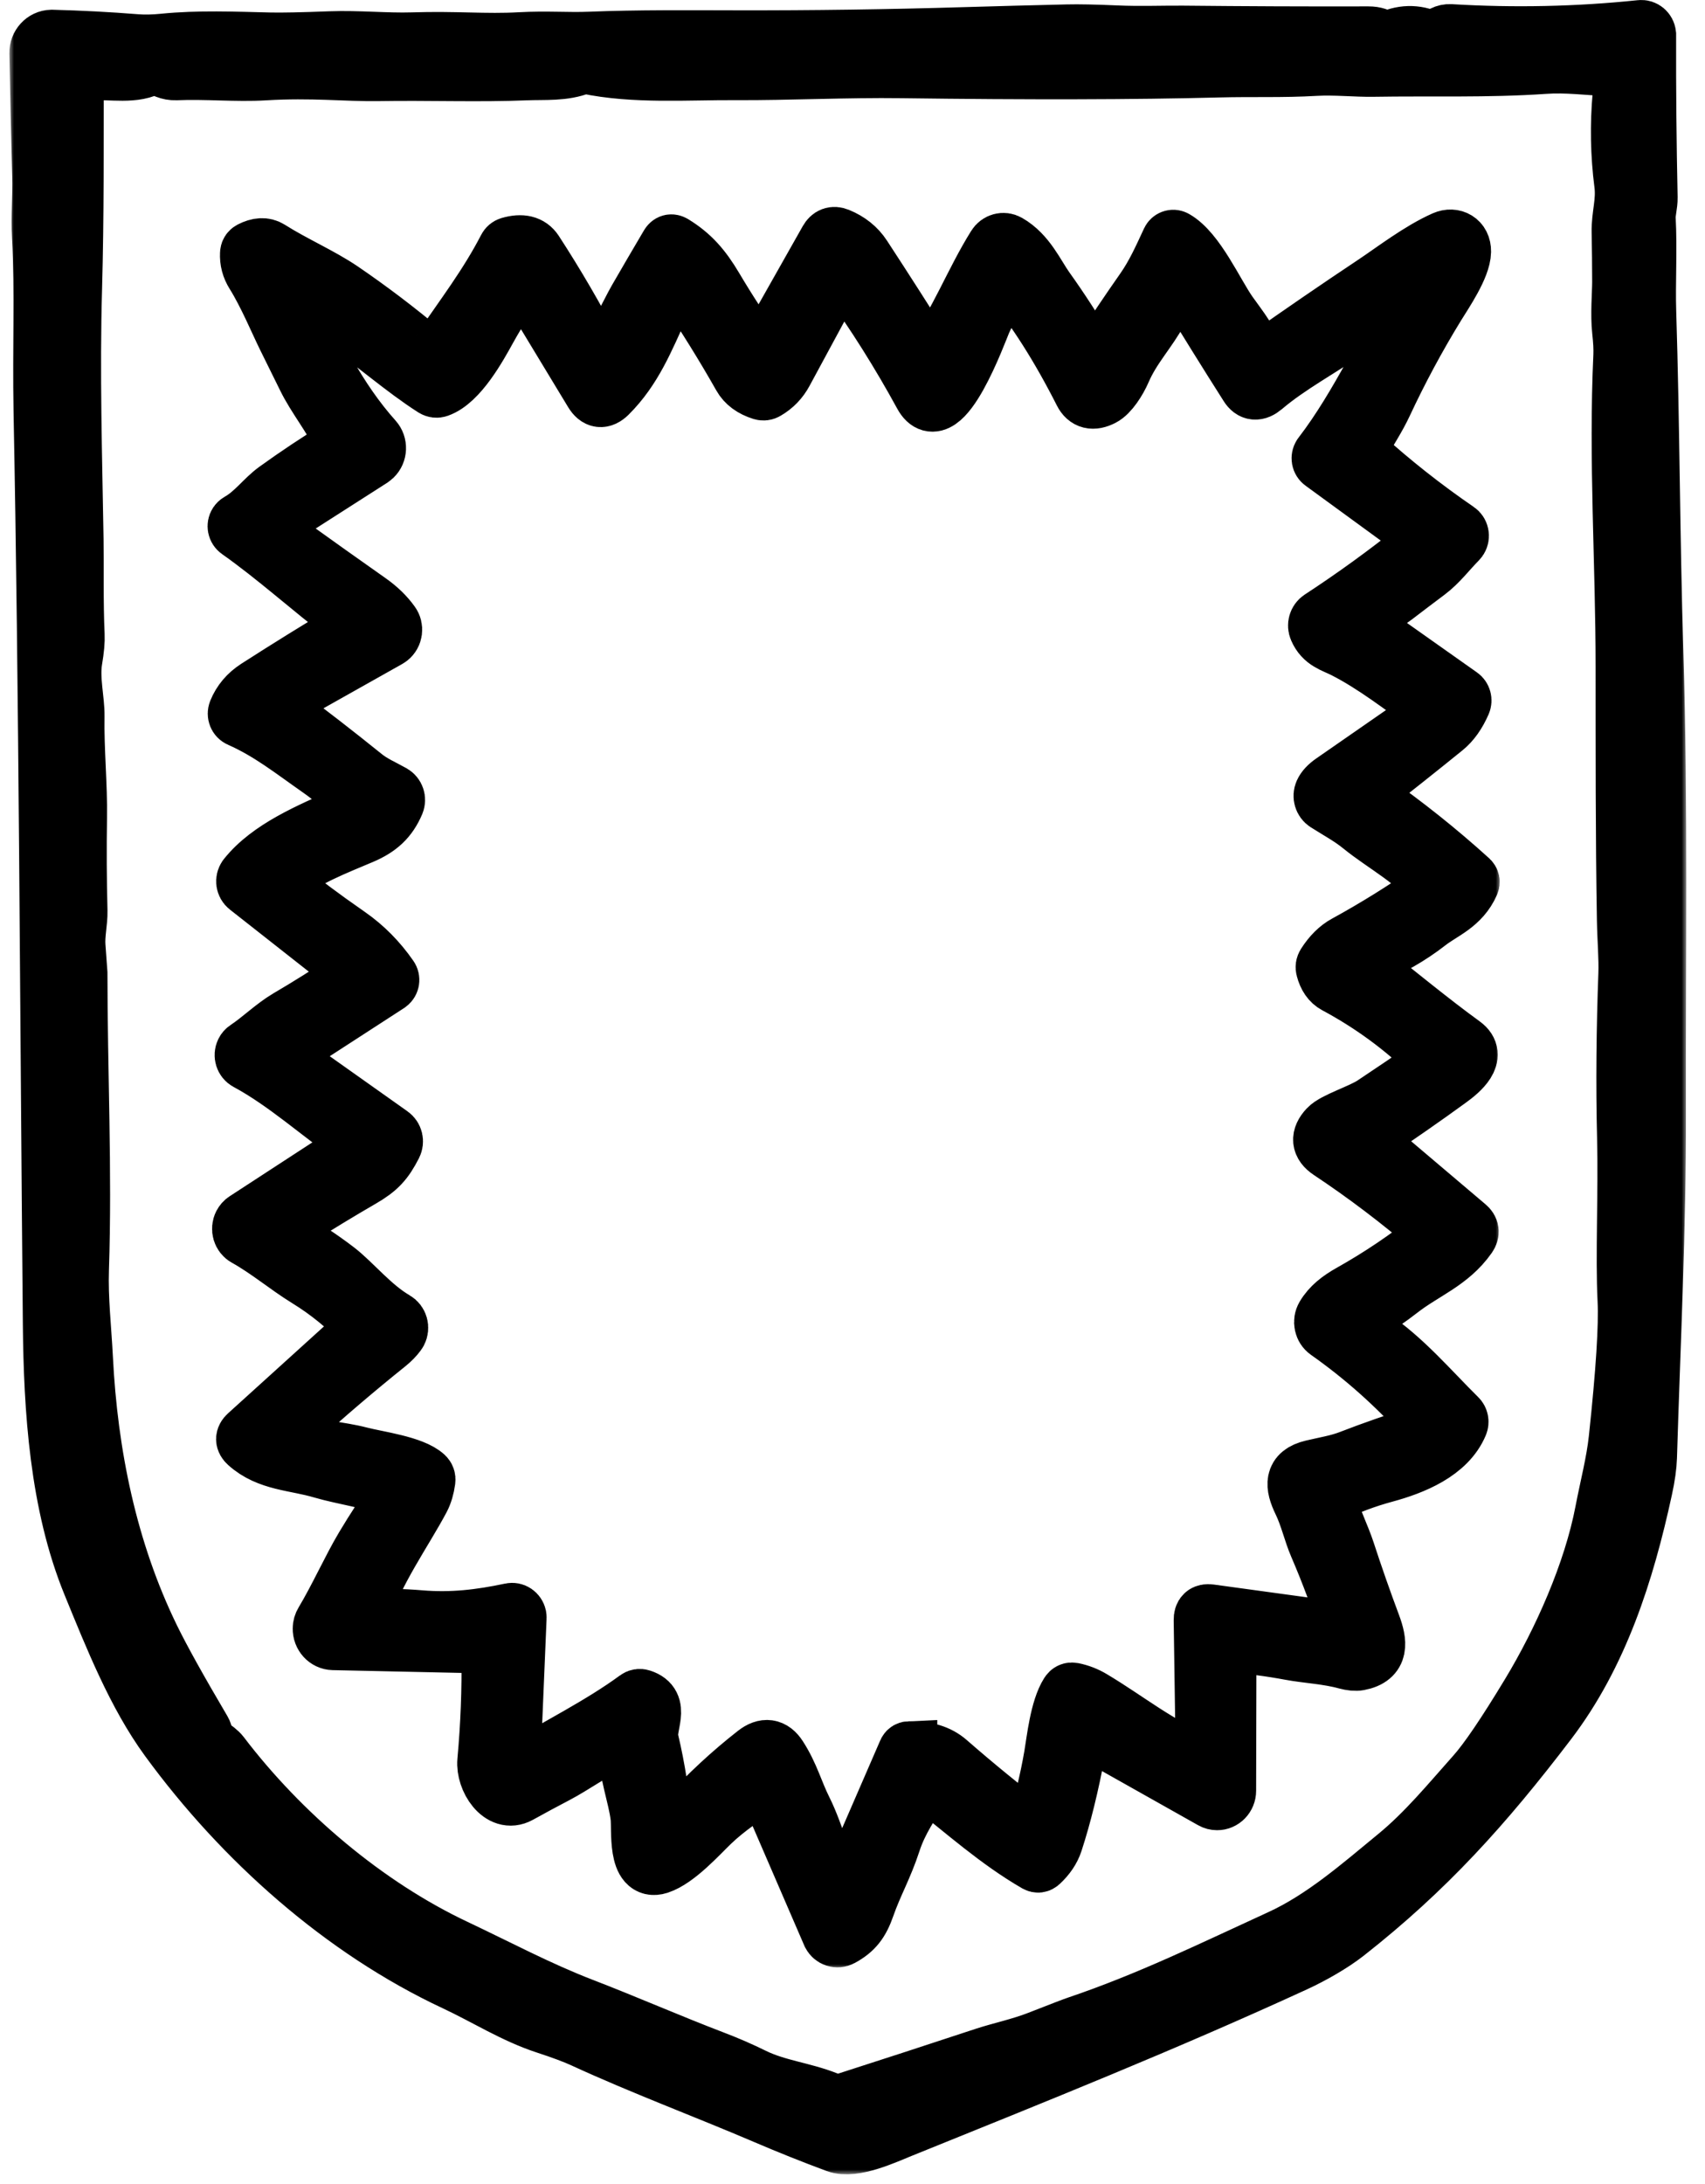 <svg width="182" height="233" viewBox="0 0 182 233" fill="none" xmlns="http://www.w3.org/2000/svg">
<mask id="path-1-outside-1_181_414" maskUnits="userSpaceOnUse" x="1" y="-1" width="179" height="233" fill="black">
<rect fill="white" x="1" y="-1" width="179" height="233"/>
<path d="M148.371 4.118C149.906 3.441 151.407 3.489 152.874 4.261C153.064 4.363 153.294 4.303 153.42 4.124C153.719 3.693 154.265 3.405 154.818 3.441C161.632 3.848 168.401 3.705 175.135 3.004C175.526 2.962 175.876 3.261 175.917 3.669C175.917 3.699 175.917 3.723 175.917 3.752C175.899 9.567 175.957 15.346 176.078 21.089C176.095 21.796 175.836 22.694 175.871 23.293C176.049 26.628 175.83 30.239 175.928 33.27C176.308 45.343 176.314 57.403 176.687 69.476C177.193 85.884 176.923 102.389 176.963 118.809C176.998 131.032 176.377 143.278 176.009 155.489C175.98 156.411 175.825 157.543 175.531 158.884C173.593 167.825 170.793 176.574 165.312 183.766C158.492 192.713 152.327 199.558 143.696 206.331C142.264 207.451 140.148 208.672 138.244 209.547C124.46 215.882 110.371 221.523 96.333 227.195C94.533 227.919 91.14 229.524 89.271 228.829C86.718 227.883 84.188 226.871 81.686 225.799C75.13 222.997 68.644 220.595 62.237 217.649C61.283 217.212 59.954 216.715 58.246 216.158C54.836 215.044 51.8 213.092 48.556 211.577C36.52 205.953 25.795 196.39 17.917 185.611C14.421 180.832 12.005 174.742 9.676 169.058C6.163 160.483 5.524 150.44 5.438 141.236C5.133 108.772 5.018 72.548 4.443 43.803C4.311 37.007 4.604 31.18 4.282 25.251C4.167 23.101 4.363 20.754 4.305 18.843C4.19 14.526 4.087 10.136 4 5.669C3.983 4.788 4.65 4.058 5.495 4.04C5.524 4.04 5.547 4.04 5.576 4.04C8.543 4.118 11.54 4.273 14.559 4.513C15.427 4.579 16.399 4.561 17.463 4.453C21.16 4.082 25.071 4.244 28.78 4.333C30.045 4.363 32.213 4.321 35.29 4.202C38.211 4.094 41.288 4.405 43.996 4.321C48.718 4.166 51.806 4.513 55.538 4.303C58.361 4.148 60.621 4.345 62.956 4.25C68.166 4.04 73.411 4.094 78.627 4.1C86.775 4.118 94.924 4.004 103.073 3.758C106.696 3.651 110.319 3.555 113.942 3.471C115.126 3.441 116.886 3.477 119.215 3.579C121.584 3.687 124.333 3.585 126.248 3.603C132.856 3.669 139.469 3.699 146.076 3.681C146.813 3.681 147.123 3.866 147.796 4.13C147.986 4.202 148.175 4.196 148.365 4.118H148.371ZM7.905 7.124L7.612 6.825C7.209 6.411 7.163 6.447 7.479 6.944C7.796 7.447 8.083 7.777 8.078 8.435C8.06 15.232 8.112 23.047 7.894 30.832C7.641 39.725 7.905 48.678 8.055 57.577C8.101 60.272 8.009 64.344 8.17 67.739C8.204 68.392 8.124 69.29 7.928 70.44C7.595 72.452 8.187 74.722 8.158 76.411C8.095 80.046 8.48 83.806 8.423 87.232C8.371 90.555 8.388 93.879 8.474 97.203C8.503 98.376 8.164 99.682 8.262 100.981C8.4 102.778 8.469 103.688 8.469 103.712C8.469 114.294 8.98 124.887 8.63 135.457C8.526 138.595 8.894 141.733 9.055 144.907C9.567 155.165 11.655 165.435 16.18 174.712C17.261 176.933 19.096 180.239 21.689 184.634C21.873 184.946 21.839 185.221 21.919 185.569C21.965 185.754 22.08 185.916 22.236 186.024C22.96 186.515 23.426 186.892 23.633 187.162C30.057 195.605 39.091 203.283 48.637 207.78C53.123 209.9 57.551 212.259 62.174 214.038C66.826 215.828 71.513 217.888 76.223 219.685C77.661 220.23 79.075 220.847 80.461 221.529C82.969 222.757 85.683 222.997 88.288 224.027C89.001 224.308 89.473 224.41 89.708 224.332C94.855 222.679 99.991 221.008 105.12 219.314C106.725 218.787 108.927 218.314 110.802 217.583C113.188 216.649 114.574 216.116 114.954 215.99C122.602 213.409 129.446 210.044 136.628 206.756C141.2 204.666 145.197 201.151 149.073 197.965C152.143 195.438 154.691 192.33 157.382 189.311C158.705 187.832 160.654 184.958 163.231 180.694C166.612 175.101 169.884 167.783 171.126 161.273C171.621 158.674 172.311 156.093 172.587 153.524C173.352 146.386 173.668 141.452 173.53 138.721C173.294 134.08 173.622 127.199 173.478 121.354C173.335 115.623 173.404 109.671 173.616 103.94C173.68 102.227 173.496 100.227 173.461 98.149C173.306 89.16 173.329 80.135 173.323 71.147C173.323 60.044 172.564 49.043 173.082 37.923C173.11 37.24 173.07 36.372 172.949 35.312C172.754 33.545 172.955 31.299 172.955 30.078C172.955 28.311 172.932 26.551 172.898 24.784C172.857 22.988 173.421 21.526 173.179 19.646C172.771 16.478 172.714 13.304 173.001 10.124C173.064 9.364 172.834 8.495 172.305 7.531C172.213 7.364 172.075 7.28 171.885 7.274C169.493 7.172 167.25 6.854 164.852 7.022C158.757 7.441 152.684 7.226 146.583 7.328C144.748 7.358 142.505 7.118 140.441 7.232C136.801 7.441 133.839 7.304 130.101 7.399C121.078 7.633 109.801 7.657 96.264 7.477C90.364 7.399 84.038 7.717 78.627 7.687C73.382 7.651 67.746 8.106 62.594 7.022C62.41 6.98 62.232 6.998 62.053 7.07C60.184 7.819 58.149 7.627 56.176 7.705C51.11 7.914 45.739 7.699 40.391 7.789C36.94 7.843 33.306 7.405 28.228 7.711C25.209 7.891 21.965 7.561 18.785 7.699C17.974 7.729 17.451 7.417 16.767 7.034C16.606 6.944 16.41 6.944 16.249 7.046C14.449 8.19 11.77 7.555 9.67 7.717C9.159 7.759 8.768 7.573 8.29 7.381C8.147 7.328 8.014 7.238 7.905 7.124Z"/>
</mask>
<path d="M148.371 4.118C149.906 3.441 151.407 3.489 152.874 4.261C153.064 4.363 153.294 4.303 153.42 4.124C153.719 3.693 154.265 3.405 154.818 3.441C161.632 3.848 168.401 3.705 175.135 3.004C175.526 2.962 175.876 3.261 175.917 3.669C175.917 3.699 175.917 3.723 175.917 3.752C175.899 9.567 175.957 15.346 176.078 21.089C176.095 21.796 175.836 22.694 175.871 23.293C176.049 26.628 175.83 30.239 175.928 33.27C176.308 45.343 176.314 57.403 176.687 69.476C177.193 85.884 176.923 102.389 176.963 118.809C176.998 131.032 176.377 143.278 176.009 155.489C175.98 156.411 175.825 157.543 175.531 158.884C173.593 167.825 170.793 176.574 165.312 183.766C158.492 192.713 152.327 199.558 143.696 206.331C142.264 207.451 140.148 208.672 138.244 209.547C124.46 215.882 110.371 221.523 96.333 227.195C94.533 227.919 91.14 229.524 89.271 228.829C86.718 227.883 84.188 226.871 81.686 225.799C75.13 222.997 68.644 220.595 62.237 217.649C61.283 217.212 59.954 216.715 58.246 216.158C54.836 215.044 51.8 213.092 48.556 211.577C36.52 205.953 25.795 196.39 17.917 185.611C14.421 180.832 12.005 174.742 9.676 169.058C6.163 160.483 5.524 150.44 5.438 141.236C5.133 108.772 5.018 72.548 4.443 43.803C4.311 37.007 4.604 31.18 4.282 25.251C4.167 23.101 4.363 20.754 4.305 18.843C4.19 14.526 4.087 10.136 4 5.669C3.983 4.788 4.65 4.058 5.495 4.04C5.524 4.04 5.547 4.04 5.576 4.04C8.543 4.118 11.54 4.273 14.559 4.513C15.427 4.579 16.399 4.561 17.463 4.453C21.16 4.082 25.071 4.244 28.78 4.333C30.045 4.363 32.213 4.321 35.29 4.202C38.211 4.094 41.288 4.405 43.996 4.321C48.718 4.166 51.806 4.513 55.538 4.303C58.361 4.148 60.621 4.345 62.956 4.25C68.166 4.04 73.411 4.094 78.627 4.1C86.775 4.118 94.924 4.004 103.073 3.758C106.696 3.651 110.319 3.555 113.942 3.471C115.126 3.441 116.886 3.477 119.215 3.579C121.584 3.687 124.333 3.585 126.248 3.603C132.856 3.669 139.469 3.699 146.076 3.681C146.813 3.681 147.123 3.866 147.796 4.13C147.986 4.202 148.175 4.196 148.365 4.118H148.371ZM7.905 7.124L7.612 6.825C7.209 6.411 7.163 6.447 7.479 6.944C7.796 7.447 8.083 7.777 8.078 8.435C8.06 15.232 8.112 23.047 7.894 30.832C7.641 39.725 7.905 48.678 8.055 57.577C8.101 60.272 8.009 64.344 8.17 67.739C8.204 68.392 8.124 69.29 7.928 70.44C7.595 72.452 8.187 74.722 8.158 76.411C8.095 80.046 8.48 83.806 8.423 87.232C8.371 90.555 8.388 93.879 8.474 97.203C8.503 98.376 8.164 99.682 8.262 100.981C8.4 102.778 8.469 103.688 8.469 103.712C8.469 114.294 8.98 124.887 8.63 135.457C8.526 138.595 8.894 141.733 9.055 144.907C9.567 155.165 11.655 165.435 16.18 174.712C17.261 176.933 19.096 180.239 21.689 184.634C21.873 184.946 21.839 185.221 21.919 185.569C21.965 185.754 22.08 185.916 22.236 186.024C22.96 186.515 23.426 186.892 23.633 187.162C30.057 195.605 39.091 203.283 48.637 207.78C53.123 209.9 57.551 212.259 62.174 214.038C66.826 215.828 71.513 217.888 76.223 219.685C77.661 220.23 79.075 220.847 80.461 221.529C82.969 222.757 85.683 222.997 88.288 224.027C89.001 224.308 89.473 224.41 89.708 224.332C94.855 222.679 99.991 221.008 105.12 219.314C106.725 218.787 108.927 218.314 110.802 217.583C113.188 216.649 114.574 216.116 114.954 215.99C122.602 213.409 129.446 210.044 136.628 206.756C141.2 204.666 145.197 201.151 149.073 197.965C152.143 195.438 154.691 192.33 157.382 189.311C158.705 187.832 160.654 184.958 163.231 180.694C166.612 175.101 169.884 167.783 171.126 161.273C171.621 158.674 172.311 156.093 172.587 153.524C173.352 146.386 173.668 141.452 173.53 138.721C173.294 134.08 173.622 127.199 173.478 121.354C173.335 115.623 173.404 109.671 173.616 103.94C173.68 102.227 173.496 100.227 173.461 98.149C173.306 89.16 173.329 80.135 173.323 71.147C173.323 60.044 172.564 49.043 173.082 37.923C173.11 37.24 173.07 36.372 172.949 35.312C172.754 33.545 172.955 31.299 172.955 30.078C172.955 28.311 172.932 26.551 172.898 24.784C172.857 22.988 173.421 21.526 173.179 19.646C172.771 16.478 172.714 13.304 173.001 10.124C173.064 9.364 172.834 8.495 172.305 7.531C172.213 7.364 172.075 7.28 171.885 7.274C169.493 7.172 167.25 6.854 164.852 7.022C158.757 7.441 152.684 7.226 146.583 7.328C144.748 7.358 142.505 7.118 140.441 7.232C136.801 7.441 133.839 7.304 130.101 7.399C121.078 7.633 109.801 7.657 96.264 7.477C90.364 7.399 84.038 7.717 78.627 7.687C73.382 7.651 67.746 8.106 62.594 7.022C62.41 6.98 62.232 6.998 62.053 7.07C60.184 7.819 58.149 7.627 56.176 7.705C51.11 7.914 45.739 7.699 40.391 7.789C36.94 7.843 33.306 7.405 28.228 7.711C25.209 7.891 21.965 7.561 18.785 7.699C17.974 7.729 17.451 7.417 16.767 7.034C16.606 6.944 16.41 6.944 16.249 7.046C14.449 8.19 11.77 7.555 9.67 7.717C9.159 7.759 8.768 7.573 8.29 7.381C8.147 7.328 8.014 7.238 7.905 7.124Z" fill="black"/>
<path d="M148.371 4.118C149.906 3.441 151.407 3.489 152.874 4.261C153.064 4.363 153.294 4.303 153.42 4.124C153.719 3.693 154.265 3.405 154.818 3.441C161.632 3.848 168.401 3.705 175.135 3.004C175.526 2.962 175.876 3.261 175.917 3.669C175.917 3.699 175.917 3.723 175.917 3.752C175.899 9.567 175.957 15.346 176.078 21.089C176.095 21.796 175.836 22.694 175.871 23.293C176.049 26.628 175.83 30.239 175.928 33.27C176.308 45.343 176.314 57.403 176.687 69.476C177.193 85.884 176.923 102.389 176.963 118.809C176.998 131.032 176.377 143.278 176.009 155.489C175.98 156.411 175.825 157.543 175.531 158.884C173.593 167.825 170.793 176.574 165.312 183.766C158.492 192.713 152.327 199.558 143.696 206.331C142.264 207.451 140.148 208.672 138.244 209.547C124.46 215.882 110.371 221.523 96.333 227.195C94.533 227.919 91.14 229.524 89.271 228.829C86.718 227.883 84.188 226.871 81.686 225.799C75.13 222.997 68.644 220.595 62.237 217.649C61.283 217.212 59.954 216.715 58.246 216.158C54.836 215.044 51.8 213.092 48.556 211.577C36.52 205.953 25.795 196.39 17.917 185.611C14.421 180.832 12.005 174.742 9.676 169.058C6.163 160.483 5.524 150.44 5.438 141.236C5.133 108.772 5.018 72.548 4.443 43.803C4.311 37.007 4.604 31.18 4.282 25.251C4.167 23.101 4.363 20.754 4.305 18.843C4.19 14.526 4.087 10.136 4 5.669C3.983 4.788 4.65 4.058 5.495 4.04C5.524 4.04 5.547 4.04 5.576 4.04C8.543 4.118 11.54 4.273 14.559 4.513C15.427 4.579 16.399 4.561 17.463 4.453C21.16 4.082 25.071 4.244 28.78 4.333C30.045 4.363 32.213 4.321 35.29 4.202C38.211 4.094 41.288 4.405 43.996 4.321C48.718 4.166 51.806 4.513 55.538 4.303C58.361 4.148 60.621 4.345 62.956 4.25C68.166 4.04 73.411 4.094 78.627 4.1C86.775 4.118 94.924 4.004 103.073 3.758C106.696 3.651 110.319 3.555 113.942 3.471C115.126 3.441 116.886 3.477 119.215 3.579C121.584 3.687 124.333 3.585 126.248 3.603C132.856 3.669 139.469 3.699 146.076 3.681C146.813 3.681 147.123 3.866 147.796 4.13C147.986 4.202 148.175 4.196 148.365 4.118H148.371ZM7.905 7.124L7.612 6.825C7.209 6.411 7.163 6.447 7.479 6.944C7.796 7.447 8.083 7.777 8.078 8.435C8.06 15.232 8.112 23.047 7.894 30.832C7.641 39.725 7.905 48.678 8.055 57.577C8.101 60.272 8.009 64.344 8.17 67.739C8.204 68.392 8.124 69.29 7.928 70.44C7.595 72.452 8.187 74.722 8.158 76.411C8.095 80.046 8.48 83.806 8.423 87.232C8.371 90.555 8.388 93.879 8.474 97.203C8.503 98.376 8.164 99.682 8.262 100.981C8.4 102.778 8.469 103.688 8.469 103.712C8.469 114.294 8.98 124.887 8.63 135.457C8.526 138.595 8.894 141.733 9.055 144.907C9.567 155.165 11.655 165.435 16.18 174.712C17.261 176.933 19.096 180.239 21.689 184.634C21.873 184.946 21.839 185.221 21.919 185.569C21.965 185.754 22.08 185.916 22.236 186.024C22.96 186.515 23.426 186.892 23.633 187.162C30.057 195.605 39.091 203.283 48.637 207.78C53.123 209.9 57.551 212.259 62.174 214.038C66.826 215.828 71.513 217.888 76.223 219.685C77.661 220.23 79.075 220.847 80.461 221.529C82.969 222.757 85.683 222.997 88.288 224.027C89.001 224.308 89.473 224.41 89.708 224.332C94.855 222.679 99.991 221.008 105.12 219.314C106.725 218.787 108.927 218.314 110.802 217.583C113.188 216.649 114.574 216.116 114.954 215.99C122.602 213.409 129.446 210.044 136.628 206.756C141.2 204.666 145.197 201.151 149.073 197.965C152.143 195.438 154.691 192.33 157.382 189.311C158.705 187.832 160.654 184.958 163.231 180.694C166.612 175.101 169.884 167.783 171.126 161.273C171.621 158.674 172.311 156.093 172.587 153.524C173.352 146.386 173.668 141.452 173.53 138.721C173.294 134.08 173.622 127.199 173.478 121.354C173.335 115.623 173.404 109.671 173.616 103.94C173.68 102.227 173.496 100.227 173.461 98.149C173.306 89.16 173.329 80.135 173.323 71.147C173.323 60.044 172.564 49.043 173.082 37.923C173.11 37.24 173.07 36.372 172.949 35.312C172.754 33.545 172.955 31.299 172.955 30.078C172.955 28.311 172.932 26.551 172.898 24.784C172.857 22.988 173.421 21.526 173.179 19.646C172.771 16.478 172.714 13.304 173.001 10.124C173.064 9.364 172.834 8.495 172.305 7.531C172.213 7.364 172.075 7.28 171.885 7.274C169.493 7.172 167.25 6.854 164.852 7.022C158.757 7.441 152.684 7.226 146.583 7.328C144.748 7.358 142.505 7.118 140.441 7.232C136.801 7.441 133.839 7.304 130.101 7.399C121.078 7.633 109.801 7.657 96.264 7.477C90.364 7.399 84.038 7.717 78.627 7.687C73.382 7.651 67.746 8.106 62.594 7.022C62.41 6.98 62.232 6.998 62.053 7.07C60.184 7.819 58.149 7.627 56.176 7.705C51.11 7.914 45.739 7.699 40.391 7.789C36.94 7.843 33.306 7.405 28.228 7.711C25.209 7.891 21.965 7.561 18.785 7.699C17.974 7.729 17.451 7.417 16.767 7.034C16.606 6.944 16.41 6.944 16.249 7.046C14.449 8.19 11.77 7.555 9.67 7.717C9.159 7.759 8.768 7.573 8.29 7.381C8.147 7.328 8.014 7.238 7.905 7.124Z" stroke="black" stroke-width="6" mask="url(#path-1-outside-1_181_414)"/>
<mask id="path-2-outside-2_181_414" maskUnits="userSpaceOnUse" x="21.158" y="21.08" width="139" height="189" fill="black">
<rect fill="white" x="21.158" y="21.08" width="139" height="189"/>
<path d="M134.517 38.814C134.609 38.754 134.678 38.658 134.724 38.527C134.764 38.407 134.839 38.305 134.943 38.234C138.818 35.499 142.727 32.819 146.672 30.193C148.626 28.895 151.518 26.663 154.146 25.508C155.152 25.066 156.187 25.622 156.164 26.842C156.135 28.5 154.267 31.228 153.399 32.634C151.323 36.014 149.443 39.514 147.758 43.121C147.051 44.641 146.091 46.059 145.246 47.591C145.056 47.932 145.108 48.237 145.395 48.494C148.626 51.42 152.03 54.106 155.612 56.559C155.94 56.774 156.032 57.229 155.819 57.57C155.79 57.618 155.756 57.66 155.716 57.701C154.577 58.85 153.663 60.112 152.364 61.082C151.202 61.949 150.047 62.829 148.897 63.708C147.942 64.438 146.39 65.21 145.407 66.544C145.349 66.616 145.361 66.724 145.43 66.777C145.43 66.777 145.435 66.783 145.441 66.789L155.934 74.202C156.187 74.381 156.279 74.722 156.153 75.016C155.641 76.194 154.997 77.103 154.221 77.732C151.421 79.999 148.753 82.123 146.212 84.091C145.688 84.492 145.7 84.887 146.24 85.264C149.978 87.879 153.548 90.72 156.946 93.801C157.09 93.939 157.124 94.1 157.044 94.286C156.032 96.613 153.962 97.313 152.502 98.456C150.53 99.993 148.379 101.22 146.062 102.135C145.706 102.273 145.527 102.692 145.66 103.063C145.706 103.188 145.786 103.302 145.89 103.38C149.328 106.066 152.697 108.872 156.204 111.421C157.912 112.665 155.946 114.334 154.738 115.208C152.065 117.152 149.27 119.096 146.355 121.047C146.085 121.226 146.005 121.609 146.177 121.89C146.212 121.944 146.252 121.992 146.304 122.034L156.63 130.787C157.038 131.128 157.084 131.523 156.779 131.965C154.819 134.759 152.019 135.687 149.414 137.727C148.316 138.582 147.166 139.372 145.964 140.09C145.545 140.347 145.361 140.724 145.424 141.227C145.481 141.711 145.809 142.16 146.401 142.567C149.966 144.996 152.565 148.119 155.681 151.206C155.888 151.409 155.946 151.72 155.836 151.984C154.56 155.047 150.834 156.525 147.845 157.332C145.838 157.877 143.929 158.589 142.13 159.468C141.859 159.6 141.721 159.917 141.802 160.21C142.325 162.065 143.251 163.907 143.774 165.505C144.636 168.143 145.55 170.758 146.522 173.354C147.206 175.197 147.482 176.926 145.062 177.38C144.711 177.446 144.251 177.404 143.693 177.255C141.71 176.704 139.479 176.609 137.708 176.274C135.587 175.879 133.517 175.61 131.493 175.466C131.246 175.448 131.119 175.568 131.119 175.825L131.085 191.075C131.085 191.745 130.556 192.289 129.918 192.283C129.728 192.283 129.538 192.236 129.371 192.14L116.544 184.919C116.309 184.787 116.107 184.829 115.935 185.038C115.417 185.661 115.113 186.217 115.021 186.702C114.313 190.495 113.503 193.785 112.589 196.579C112.324 197.387 111.818 198.141 111.065 198.835C110.927 198.96 110.777 198.978 110.611 198.888C106.471 196.495 102.975 193.342 99.198 190.381C98.997 190.225 98.721 190.267 98.571 190.477C98.571 190.483 98.56 190.495 98.554 190.501C97.318 192.511 96.059 194.246 95.3 196.573C94.426 199.259 93.345 201.09 92.529 203.435C91.936 205.14 91.258 206.032 89.809 206.816C89.372 207.049 88.843 206.875 88.613 206.421C88.607 206.409 88.602 206.391 88.596 206.379L81.725 190.489C81.679 190.387 81.564 190.339 81.466 190.381C81.455 190.381 81.444 190.393 81.432 190.405C79.517 191.763 77.724 192.876 75.93 194.593C74.682 195.795 72.29 198.47 70.341 199.104C67.806 199.917 68.329 195.191 68.168 193.863C67.903 191.661 66.868 189.065 66.851 186.402C66.851 186.008 66.541 185.696 66.161 185.696C66.075 185.696 65.989 185.714 65.914 185.75C63.545 186.749 61.286 188.431 59.377 189.424C58.06 190.112 56.749 190.818 55.444 191.542C53.409 192.666 51.638 189.837 51.816 187.904C52.167 184.045 52.311 180.258 52.253 176.543C52.242 175.998 51.822 175.556 51.299 175.544L35.562 175.203C34.815 175.185 34.229 174.539 34.246 173.761C34.246 173.51 34.321 173.264 34.447 173.055C35.994 170.482 37.397 167.329 38.771 165.032C39.898 163.147 41.093 161.317 42.358 159.534C42.468 159.384 42.433 159.169 42.289 159.055C42.266 159.037 42.243 159.025 42.215 159.013C39.662 157.931 36.753 157.601 34.332 156.89C31.486 156.046 28.611 156.118 26.358 154.084C25.967 153.731 25.967 153.378 26.358 153.025L38.644 141.897C38.811 141.741 38.828 141.478 38.684 141.31C38.684 141.31 38.673 141.298 38.667 141.292C36.925 139.444 34.976 137.858 32.82 136.53C30.537 135.124 28.554 133.413 26.208 132.109C25.679 131.816 25.484 131.134 25.765 130.583C25.857 130.41 25.984 130.26 26.145 130.159L37.989 122.447C38.219 122.297 38.294 121.98 38.15 121.741C38.109 121.675 38.063 121.621 38 121.579C34.056 118.851 30.468 115.549 26.346 113.329C25.949 113.114 25.794 112.599 26.001 112.18C26.064 112.049 26.162 111.941 26.283 111.863C27.847 110.816 29.169 109.476 30.75 108.549C32.849 107.322 35.033 105.952 37.305 104.433C37.834 104.08 37.851 103.703 37.351 103.308L26.386 94.687C26.041 94.418 25.972 93.903 26.231 93.55C26.237 93.538 26.242 93.532 26.254 93.52C28.721 90.439 33.021 88.65 36.965 86.903C37.764 86.55 37.885 85.958 37.333 85.126C36.73 84.211 35.632 83.2 34.039 82.087C31.21 80.113 28.709 78.109 25.547 76.721C25.236 76.589 25.093 76.218 25.225 75.895C25.65 74.848 26.363 74.004 27.369 73.352C30.601 71.276 33.987 69.176 37.529 67.058C37.696 66.957 37.759 66.735 37.673 66.55C37.552 66.293 37.339 66.047 37.04 65.826C33.102 62.841 29.451 59.502 25.42 56.66C25.15 56.469 25.075 56.086 25.259 55.805C25.317 55.721 25.392 55.649 25.478 55.602C27.047 54.74 28.134 53.178 29.439 52.239C31.67 50.63 33.924 49.134 36.201 47.74C36.54 47.531 36.62 47.25 36.448 46.885C35.327 44.498 33.613 42.434 32.59 40.328C31.883 38.88 31.17 37.438 30.451 35.996C29.675 34.434 28.41 31.389 27.065 29.247C26.639 28.571 26.444 27.836 26.484 27.046C26.49 26.854 26.576 26.717 26.743 26.627C27.559 26.202 28.249 26.166 28.818 26.525C31.354 28.135 34.269 29.385 36.534 30.929C39.489 32.945 42.399 35.147 45.256 37.546C45.768 37.982 46.521 37.898 46.941 37.366C46.958 37.342 46.975 37.324 46.987 37.3C49.436 33.699 51.983 30.396 54.024 26.442C54.105 26.292 54.225 26.19 54.386 26.142C55.686 25.765 56.6 25.987 57.135 26.806C59.383 30.259 61.516 33.914 63.528 37.785C63.798 38.305 64.115 38.335 64.477 37.887C65.908 36.104 67.035 33.471 67.915 31.94C68.979 30.097 70.111 28.153 71.319 26.113C71.474 25.855 71.669 25.807 71.917 25.957C73.848 27.142 75.05 28.518 76.321 30.659C77.747 33.065 79.242 35.362 80.811 37.551C80.966 37.761 81.254 37.803 81.455 37.647C81.501 37.611 81.547 37.563 81.576 37.504L88.303 25.604C88.584 25.107 88.981 24.964 89.493 25.173C90.648 25.646 91.545 26.358 92.172 27.321C94.501 30.881 96.778 34.441 99.008 38C99.106 38.156 99.313 38.198 99.463 38.096C99.491 38.072 99.52 38.048 99.543 38.018C102.193 34.453 103.815 30.061 106.218 26.22C106.517 25.736 107.127 25.574 107.615 25.855C109.685 27.034 110.628 29.289 111.703 30.797C113.215 32.909 114.664 35.141 116.05 37.492C116.55 38.335 117.062 38.347 117.591 37.522C118.925 35.446 120.396 33.25 122.012 30.947C123.208 29.247 123.973 27.5 124.841 25.64C124.95 25.413 125.214 25.317 125.427 25.43C125.427 25.43 125.439 25.43 125.444 25.436C127.785 26.765 129.745 31.246 131.228 33.364C132.286 34.871 133.902 36.792 134.184 38.664C134.218 38.892 134.327 38.946 134.517 38.82V38.814ZM97.048 186.66C98.813 186.612 100.204 187.031 101.222 187.922C104.166 190.489 107.086 192.87 109.978 195.077C110.329 195.347 110.559 195.257 110.657 194.814C111.22 192.289 111.83 190.106 112.301 187.354C112.583 185.702 112.928 182.328 114.009 180.635C114.135 180.438 114.308 180.36 114.532 180.402C115.274 180.551 115.969 180.821 116.625 181.215C120.419 183.477 123.806 186.277 127.825 187.802C128.084 187.904 128.371 187.761 128.469 187.491C128.492 187.431 128.497 187.366 128.497 187.306L128.285 172.857C128.273 172.229 128.566 171.96 129.164 172.044L143.607 174.024C143.728 174.042 143.843 173.958 143.866 173.827C143.866 173.791 143.866 173.749 143.854 173.713C142.934 170.764 141.842 167.832 140.583 164.912C139.985 163.524 139.611 161.807 138.881 160.306C138.019 158.523 137.875 157.153 140.077 156.632C141.52 156.291 142.814 156.094 144.079 155.603C146.568 154.64 149.109 153.755 151.702 152.953C152.64 152.66 152.772 152.145 152.105 151.403C148.948 147.885 145.47 144.786 141.67 142.112C141.135 141.735 140.98 140.993 141.313 140.419C141.957 139.324 142.963 138.558 144.171 137.882C147.247 136.153 150.15 134.203 152.87 132.019C153.094 131.84 153.134 131.505 152.962 131.277C152.939 131.247 152.916 131.218 152.887 131.194C149.357 128.16 145.694 125.39 141.905 122.872C140.83 122.16 140.75 121.31 141.664 120.335C142.417 119.521 145.269 118.654 146.562 117.792C148.563 116.464 150.604 115.082 152.68 113.646C152.967 113.449 153.042 113.042 152.852 112.743C152.824 112.701 152.795 112.665 152.76 112.629C149.753 109.68 146.355 107.185 142.561 105.151C141.957 104.828 141.549 104.235 141.325 103.374C141.273 103.188 141.302 103.015 141.405 102.853C142.055 101.836 142.796 101.1 143.624 100.652C146.815 98.905 149.903 96.984 152.893 94.884C153.019 94.794 153.054 94.615 152.967 94.483C152.967 94.483 152.962 94.472 152.956 94.472C151.191 91.989 147.655 90.14 145.286 88.207C144.09 87.232 142.819 86.562 141.514 85.731C141.118 85.473 140.968 84.953 141.164 84.516C141.336 84.133 141.687 83.756 142.216 83.391C145.568 81.07 148.994 78.689 152.507 76.254C152.743 76.092 152.806 75.757 152.645 75.512C152.611 75.458 152.565 75.41 152.513 75.374C149.713 73.364 146.603 70.947 143.486 69.368C142.308 68.769 141.175 68.554 140.571 67.13C140.387 66.706 140.531 66.203 140.916 65.952C144.452 63.642 147.891 61.154 151.231 58.485C151.587 58.198 151.737 57.911 151.685 57.63C151.61 57.235 151.409 56.9 151.139 56.702L141.118 49.391C140.853 49.2 140.79 48.823 140.974 48.548C140.98 48.536 140.991 48.524 140.997 48.518C145.137 43.127 147.781 36.822 151.57 31.144C151.783 30.827 152.007 30.492 152.243 30.151C152.352 30.001 152.318 29.9 152.139 29.858C151.829 29.78 151.541 29.828 151.283 30.001C149.293 31.353 146.735 33.16 143.607 35.416C141.175 37.175 137.645 39.023 134.908 41.357C134.189 41.961 133.609 41.913 133.16 41.201C130.866 37.593 128.584 33.92 126.318 30.193C126.221 30.025 126.008 29.977 125.853 30.079C125.818 30.097 125.789 30.127 125.766 30.157C125.059 31.06 124.433 32.035 123.875 33.077C122.639 35.386 120.937 37.085 119.862 39.574C119.408 40.633 118.511 42.039 117.7 42.451C116.676 42.978 115.941 42.798 115.492 41.913C113.037 37.067 110.461 33.011 107.759 29.744C107.604 29.559 107.477 29.576 107.38 29.798C106.672 31.389 105.62 32.825 104.965 34.321C104.516 35.338 100.607 46.197 98.41 42.17C95.984 37.725 93.322 33.495 90.418 29.481C90.194 29.17 89.769 29.11 89.464 29.343C89.389 29.403 89.326 29.475 89.28 29.565C87.423 33.005 85.589 36.397 83.778 39.741C83.312 40.609 82.657 41.285 81.811 41.775C81.65 41.871 81.484 41.889 81.305 41.835C80.253 41.506 79.506 40.956 79.069 40.178C77.223 36.917 75.223 33.699 73.072 30.516C72.802 30.115 72.486 30.073 72.135 30.402C71.537 30.959 71.014 31.73 70.56 32.718C68.979 36.152 67.714 39.412 64.983 42.122C64.299 42.792 63.712 42.715 63.212 41.889L55.852 29.732C55.709 29.493 55.565 29.493 55.421 29.732C54.34 31.563 53.311 33.017 52.15 35.117C51.115 36.995 49.051 40.752 46.803 41.536C46.613 41.602 46.429 41.578 46.257 41.47C43.02 39.406 39.777 36.517 37.057 34.698C35.212 33.465 33.32 32.275 31.383 31.12C31.227 31.03 31.032 31.084 30.946 31.246C30.911 31.311 30.894 31.389 30.905 31.467C30.923 31.593 30.992 31.784 31.112 32.041C33.579 37.366 36.097 42.529 39.99 46.879C40.484 47.435 40.455 48.309 39.915 48.823C39.852 48.883 39.783 48.937 39.714 48.985L29.859 55.29C29.387 55.59 29.238 56.23 29.531 56.72C29.796 57.157 30.238 57.6 30.859 58.048C33.7 60.089 36.551 62.117 39.409 64.127C40.409 64.827 41.22 65.611 41.835 66.472C42.215 66.993 42.117 67.74 41.611 68.135C41.565 68.171 41.519 68.201 41.467 68.231L30.118 74.615C29.41 75.016 29.382 75.464 30.037 75.949C32.895 78.073 35.844 80.352 38.874 82.799C39.817 83.559 40.869 83.996 41.944 84.6C42.318 84.815 42.479 85.294 42.307 85.701C41.565 87.448 40.473 88.423 38.673 89.195C36.109 90.296 32.199 91.749 30.198 93.73C29.899 94.023 29.911 94.304 30.238 94.561C32.573 96.404 34.056 97.553 37.236 99.766C38.955 100.963 40.427 102.452 41.663 104.235C41.835 104.487 41.778 104.834 41.536 105.013C41.525 105.019 41.513 105.025 41.508 105.037L30.98 111.857C30.227 112.342 30.221 112.844 30.951 113.365L41.766 121.029C42.14 121.292 42.261 121.807 42.048 122.219C41.151 123.978 40.415 124.786 38.644 125.815C36.27 127.191 33.918 128.615 31.601 130.093C31.055 130.44 30.624 130.799 30.307 131.17C30.158 131.349 30.169 131.618 30.342 131.78C30.365 131.804 30.388 131.822 30.417 131.834C32.377 132.929 34.223 134.143 35.959 135.471C37.753 136.853 39.742 139.366 42.209 140.796C42.68 141.065 42.847 141.681 42.588 142.172C42.565 142.214 42.537 142.262 42.508 142.298C42.215 142.698 41.847 143.075 41.41 143.428C38.063 146.115 34.798 148.897 31.618 151.786C31.285 152.091 31.02 152.402 30.819 152.726C30.497 153.246 30.624 153.593 31.193 153.772C33.59 154.514 36.229 154.658 38.449 155.232C40.26 155.705 44.1 156.184 45.434 157.434C45.584 157.578 45.641 157.751 45.613 157.96C45.509 158.732 45.314 159.384 45.032 159.929C43.238 163.333 40.024 167.79 38.713 172.092C38.656 172.271 38.754 172.469 38.926 172.528C38.96 172.54 39.001 172.546 39.041 172.546C40.95 172.475 42.887 172.516 44.848 172.678C48.223 172.959 51.23 172.606 54.53 171.906C54.898 171.828 55.255 172.074 55.335 172.451C55.346 172.51 55.352 172.57 55.346 172.63L54.691 188.233C54.68 188.538 54.91 188.802 55.203 188.813C55.306 188.813 55.404 188.79 55.496 188.736C59.561 186.235 64.046 184.051 67.938 181.197C68.105 181.072 68.283 181.042 68.478 181.108C70.778 181.844 69.065 184.093 69.444 185.679C70.174 188.754 70.657 191.883 70.887 195.065C70.899 195.275 70.997 195.329 71.181 195.239C72.175 194.748 72.854 194.3 73.228 193.893C75.51 191.398 77.971 189.113 80.621 187.043C81.65 186.241 82.501 186.361 83.174 187.408C84.445 189.37 84.876 191.165 85.836 193.079C87.251 195.909 87.849 199.223 89.723 201.754C89.947 202.059 90.137 202.041 90.292 201.688L96.72 186.881C96.778 186.743 96.904 186.66 97.048 186.654V186.66Z"/>
</mask>
<path d="M134.517 38.814C134.609 38.754 134.678 38.658 134.724 38.527C134.764 38.407 134.839 38.305 134.943 38.234C138.818 35.499 142.727 32.819 146.672 30.193C148.626 28.895 151.518 26.663 154.146 25.508C155.152 25.066 156.187 25.622 156.164 26.842C156.135 28.5 154.267 31.228 153.399 32.634C151.323 36.014 149.443 39.514 147.758 43.121C147.051 44.641 146.091 46.059 145.246 47.591C145.056 47.932 145.108 48.237 145.395 48.494C148.626 51.42 152.03 54.106 155.612 56.559C155.94 56.774 156.032 57.229 155.819 57.57C155.79 57.618 155.756 57.66 155.716 57.701C154.577 58.85 153.663 60.112 152.364 61.082C151.202 61.949 150.047 62.829 148.897 63.708C147.942 64.438 146.39 65.21 145.407 66.544C145.349 66.616 145.361 66.724 145.43 66.777C145.43 66.777 145.435 66.783 145.441 66.789L155.934 74.202C156.187 74.381 156.279 74.722 156.153 75.016C155.641 76.194 154.997 77.103 154.221 77.732C151.421 79.999 148.753 82.123 146.212 84.091C145.688 84.492 145.7 84.887 146.24 85.264C149.978 87.879 153.548 90.72 156.946 93.801C157.09 93.939 157.124 94.1 157.044 94.286C156.032 96.613 153.962 97.313 152.502 98.456C150.53 99.993 148.379 101.22 146.062 102.135C145.706 102.273 145.527 102.692 145.66 103.063C145.706 103.188 145.786 103.302 145.89 103.38C149.328 106.066 152.697 108.872 156.204 111.421C157.912 112.665 155.946 114.334 154.738 115.208C152.065 117.152 149.27 119.096 146.355 121.047C146.085 121.226 146.005 121.609 146.177 121.89C146.212 121.944 146.252 121.992 146.304 122.034L156.63 130.787C157.038 131.128 157.084 131.523 156.779 131.965C154.819 134.759 152.019 135.687 149.414 137.727C148.316 138.582 147.166 139.372 145.964 140.09C145.545 140.347 145.361 140.724 145.424 141.227C145.481 141.711 145.809 142.16 146.401 142.567C149.966 144.996 152.565 148.119 155.681 151.206C155.888 151.409 155.946 151.72 155.836 151.984C154.56 155.047 150.834 156.525 147.845 157.332C145.838 157.877 143.929 158.589 142.13 159.468C141.859 159.6 141.721 159.917 141.802 160.21C142.325 162.065 143.251 163.907 143.774 165.505C144.636 168.143 145.55 170.758 146.522 173.354C147.206 175.197 147.482 176.926 145.062 177.38C144.711 177.446 144.251 177.404 143.693 177.255C141.71 176.704 139.479 176.609 137.708 176.274C135.587 175.879 133.517 175.61 131.493 175.466C131.246 175.448 131.119 175.568 131.119 175.825L131.085 191.075C131.085 191.745 130.556 192.289 129.918 192.283C129.728 192.283 129.538 192.236 129.371 192.14L116.544 184.919C116.309 184.787 116.107 184.829 115.935 185.038C115.417 185.661 115.113 186.217 115.021 186.702C114.313 190.495 113.503 193.785 112.589 196.579C112.324 197.387 111.818 198.141 111.065 198.835C110.927 198.96 110.777 198.978 110.611 198.888C106.471 196.495 102.975 193.342 99.198 190.381C98.997 190.225 98.721 190.267 98.571 190.477C98.571 190.483 98.56 190.495 98.554 190.501C97.318 192.511 96.059 194.246 95.3 196.573C94.426 199.259 93.345 201.09 92.529 203.435C91.936 205.14 91.258 206.032 89.809 206.816C89.372 207.049 88.843 206.875 88.613 206.421C88.607 206.409 88.602 206.391 88.596 206.379L81.725 190.489C81.679 190.387 81.564 190.339 81.466 190.381C81.455 190.381 81.444 190.393 81.432 190.405C79.517 191.763 77.724 192.876 75.93 194.593C74.682 195.795 72.29 198.47 70.341 199.104C67.806 199.917 68.329 195.191 68.168 193.863C67.903 191.661 66.868 189.065 66.851 186.402C66.851 186.008 66.541 185.696 66.161 185.696C66.075 185.696 65.989 185.714 65.914 185.75C63.545 186.749 61.286 188.431 59.377 189.424C58.06 190.112 56.749 190.818 55.444 191.542C53.409 192.666 51.638 189.837 51.816 187.904C52.167 184.045 52.311 180.258 52.253 176.543C52.242 175.998 51.822 175.556 51.299 175.544L35.562 175.203C34.815 175.185 34.229 174.539 34.246 173.761C34.246 173.51 34.321 173.264 34.447 173.055C35.994 170.482 37.397 167.329 38.771 165.032C39.898 163.147 41.093 161.317 42.358 159.534C42.468 159.384 42.433 159.169 42.289 159.055C42.266 159.037 42.243 159.025 42.215 159.013C39.662 157.931 36.753 157.601 34.332 156.89C31.486 156.046 28.611 156.118 26.358 154.084C25.967 153.731 25.967 153.378 26.358 153.025L38.644 141.897C38.811 141.741 38.828 141.478 38.684 141.31C38.684 141.31 38.673 141.298 38.667 141.292C36.925 139.444 34.976 137.858 32.82 136.53C30.537 135.124 28.554 133.413 26.208 132.109C25.679 131.816 25.484 131.134 25.765 130.583C25.857 130.41 25.984 130.26 26.145 130.159L37.989 122.447C38.219 122.297 38.294 121.98 38.15 121.741C38.109 121.675 38.063 121.621 38 121.579C34.056 118.851 30.468 115.549 26.346 113.329C25.949 113.114 25.794 112.599 26.001 112.18C26.064 112.049 26.162 111.941 26.283 111.863C27.847 110.816 29.169 109.476 30.75 108.549C32.849 107.322 35.033 105.952 37.305 104.433C37.834 104.08 37.851 103.703 37.351 103.308L26.386 94.687C26.041 94.418 25.972 93.903 26.231 93.55C26.237 93.538 26.242 93.532 26.254 93.52C28.721 90.439 33.021 88.65 36.965 86.903C37.764 86.55 37.885 85.958 37.333 85.126C36.73 84.211 35.632 83.2 34.039 82.087C31.21 80.113 28.709 78.109 25.547 76.721C25.236 76.589 25.093 76.218 25.225 75.895C25.65 74.848 26.363 74.004 27.369 73.352C30.601 71.276 33.987 69.176 37.529 67.058C37.696 66.957 37.759 66.735 37.673 66.55C37.552 66.293 37.339 66.047 37.04 65.826C33.102 62.841 29.451 59.502 25.42 56.66C25.15 56.469 25.075 56.086 25.259 55.805C25.317 55.721 25.392 55.649 25.478 55.602C27.047 54.74 28.134 53.178 29.439 52.239C31.67 50.63 33.924 49.134 36.201 47.74C36.54 47.531 36.62 47.25 36.448 46.885C35.327 44.498 33.613 42.434 32.59 40.328C31.883 38.88 31.17 37.438 30.451 35.996C29.675 34.434 28.41 31.389 27.065 29.247C26.639 28.571 26.444 27.836 26.484 27.046C26.49 26.854 26.576 26.717 26.743 26.627C27.559 26.202 28.249 26.166 28.818 26.525C31.354 28.135 34.269 29.385 36.534 30.929C39.489 32.945 42.399 35.147 45.256 37.546C45.768 37.982 46.521 37.898 46.941 37.366C46.958 37.342 46.975 37.324 46.987 37.3C49.436 33.699 51.983 30.396 54.024 26.442C54.105 26.292 54.225 26.19 54.386 26.142C55.686 25.765 56.6 25.987 57.135 26.806C59.383 30.259 61.516 33.914 63.528 37.785C63.798 38.305 64.115 38.335 64.477 37.887C65.908 36.104 67.035 33.471 67.915 31.94C68.979 30.097 70.111 28.153 71.319 26.113C71.474 25.855 71.669 25.807 71.917 25.957C73.848 27.142 75.05 28.518 76.321 30.659C77.747 33.065 79.242 35.362 80.811 37.551C80.966 37.761 81.254 37.803 81.455 37.647C81.501 37.611 81.547 37.563 81.576 37.504L88.303 25.604C88.584 25.107 88.981 24.964 89.493 25.173C90.648 25.646 91.545 26.358 92.172 27.321C94.501 30.881 96.778 34.441 99.008 38C99.106 38.156 99.313 38.198 99.463 38.096C99.491 38.072 99.52 38.048 99.543 38.018C102.193 34.453 103.815 30.061 106.218 26.22C106.517 25.736 107.127 25.574 107.615 25.855C109.685 27.034 110.628 29.289 111.703 30.797C113.215 32.909 114.664 35.141 116.05 37.492C116.55 38.335 117.062 38.347 117.591 37.522C118.925 35.446 120.396 33.25 122.012 30.947C123.208 29.247 123.973 27.5 124.841 25.64C124.95 25.413 125.214 25.317 125.427 25.43C125.427 25.43 125.439 25.43 125.444 25.436C127.785 26.765 129.745 31.246 131.228 33.364C132.286 34.871 133.902 36.792 134.184 38.664C134.218 38.892 134.327 38.946 134.517 38.82V38.814ZM97.048 186.66C98.813 186.612 100.204 187.031 101.222 187.922C104.166 190.489 107.086 192.87 109.978 195.077C110.329 195.347 110.559 195.257 110.657 194.814C111.22 192.289 111.83 190.106 112.301 187.354C112.583 185.702 112.928 182.328 114.009 180.635C114.135 180.438 114.308 180.36 114.532 180.402C115.274 180.551 115.969 180.821 116.625 181.215C120.419 183.477 123.806 186.277 127.825 187.802C128.084 187.904 128.371 187.761 128.469 187.491C128.492 187.431 128.497 187.366 128.497 187.306L128.285 172.857C128.273 172.229 128.566 171.96 129.164 172.044L143.607 174.024C143.728 174.042 143.843 173.958 143.866 173.827C143.866 173.791 143.866 173.749 143.854 173.713C142.934 170.764 141.842 167.832 140.583 164.912C139.985 163.524 139.611 161.807 138.881 160.306C138.019 158.523 137.875 157.153 140.077 156.632C141.52 156.291 142.814 156.094 144.079 155.603C146.568 154.64 149.109 153.755 151.702 152.953C152.64 152.66 152.772 152.145 152.105 151.403C148.948 147.885 145.47 144.786 141.67 142.112C141.135 141.735 140.98 140.993 141.313 140.419C141.957 139.324 142.963 138.558 144.171 137.882C147.247 136.153 150.15 134.203 152.87 132.019C153.094 131.84 153.134 131.505 152.962 131.277C152.939 131.247 152.916 131.218 152.887 131.194C149.357 128.16 145.694 125.39 141.905 122.872C140.83 122.16 140.75 121.31 141.664 120.335C142.417 119.521 145.269 118.654 146.562 117.792C148.563 116.464 150.604 115.082 152.68 113.646C152.967 113.449 153.042 113.042 152.852 112.743C152.824 112.701 152.795 112.665 152.76 112.629C149.753 109.68 146.355 107.185 142.561 105.151C141.957 104.828 141.549 104.235 141.325 103.374C141.273 103.188 141.302 103.015 141.405 102.853C142.055 101.836 142.796 101.1 143.624 100.652C146.815 98.905 149.903 96.984 152.893 94.884C153.019 94.794 153.054 94.615 152.967 94.483C152.967 94.483 152.962 94.472 152.956 94.472C151.191 91.989 147.655 90.14 145.286 88.207C144.09 87.232 142.819 86.562 141.514 85.731C141.118 85.473 140.968 84.953 141.164 84.516C141.336 84.133 141.687 83.756 142.216 83.391C145.568 81.07 148.994 78.689 152.507 76.254C152.743 76.092 152.806 75.757 152.645 75.512C152.611 75.458 152.565 75.41 152.513 75.374C149.713 73.364 146.603 70.947 143.486 69.368C142.308 68.769 141.175 68.554 140.571 67.13C140.387 66.706 140.531 66.203 140.916 65.952C144.452 63.642 147.891 61.154 151.231 58.485C151.587 58.198 151.737 57.911 151.685 57.63C151.61 57.235 151.409 56.9 151.139 56.702L141.118 49.391C140.853 49.2 140.79 48.823 140.974 48.548C140.98 48.536 140.991 48.524 140.997 48.518C145.137 43.127 147.781 36.822 151.57 31.144C151.783 30.827 152.007 30.492 152.243 30.151C152.352 30.001 152.318 29.9 152.139 29.858C151.829 29.78 151.541 29.828 151.283 30.001C149.293 31.353 146.735 33.16 143.607 35.416C141.175 37.175 137.645 39.023 134.908 41.357C134.189 41.961 133.609 41.913 133.16 41.201C130.866 37.593 128.584 33.92 126.318 30.193C126.221 30.025 126.008 29.977 125.853 30.079C125.818 30.097 125.789 30.127 125.766 30.157C125.059 31.06 124.433 32.035 123.875 33.077C122.639 35.386 120.937 37.085 119.862 39.574C119.408 40.633 118.511 42.039 117.7 42.451C116.676 42.978 115.941 42.798 115.492 41.913C113.037 37.067 110.461 33.011 107.759 29.744C107.604 29.559 107.477 29.576 107.38 29.798C106.672 31.389 105.62 32.825 104.965 34.321C104.516 35.338 100.607 46.197 98.41 42.17C95.984 37.725 93.322 33.495 90.418 29.481C90.194 29.17 89.769 29.11 89.464 29.343C89.389 29.403 89.326 29.475 89.28 29.565C87.423 33.005 85.589 36.397 83.778 39.741C83.312 40.609 82.657 41.285 81.811 41.775C81.65 41.871 81.484 41.889 81.305 41.835C80.253 41.506 79.506 40.956 79.069 40.178C77.223 36.917 75.223 33.699 73.072 30.516C72.802 30.115 72.486 30.073 72.135 30.402C71.537 30.959 71.014 31.73 70.56 32.718C68.979 36.152 67.714 39.412 64.983 42.122C64.299 42.792 63.712 42.715 63.212 41.889L55.852 29.732C55.709 29.493 55.565 29.493 55.421 29.732C54.34 31.563 53.311 33.017 52.15 35.117C51.115 36.995 49.051 40.752 46.803 41.536C46.613 41.602 46.429 41.578 46.257 41.47C43.02 39.406 39.777 36.517 37.057 34.698C35.212 33.465 33.32 32.275 31.383 31.12C31.227 31.03 31.032 31.084 30.946 31.246C30.911 31.311 30.894 31.389 30.905 31.467C30.923 31.593 30.992 31.784 31.112 32.041C33.579 37.366 36.097 42.529 39.99 46.879C40.484 47.435 40.455 48.309 39.915 48.823C39.852 48.883 39.783 48.937 39.714 48.985L29.859 55.29C29.387 55.59 29.238 56.23 29.531 56.72C29.796 57.157 30.238 57.6 30.859 58.048C33.7 60.089 36.551 62.117 39.409 64.127C40.409 64.827 41.22 65.611 41.835 66.472C42.215 66.993 42.117 67.74 41.611 68.135C41.565 68.171 41.519 68.201 41.467 68.231L30.118 74.615C29.41 75.016 29.382 75.464 30.037 75.949C32.895 78.073 35.844 80.352 38.874 82.799C39.817 83.559 40.869 83.996 41.944 84.6C42.318 84.815 42.479 85.294 42.307 85.701C41.565 87.448 40.473 88.423 38.673 89.195C36.109 90.296 32.199 91.749 30.198 93.73C29.899 94.023 29.911 94.304 30.238 94.561C32.573 96.404 34.056 97.553 37.236 99.766C38.955 100.963 40.427 102.452 41.663 104.235C41.835 104.487 41.778 104.834 41.536 105.013C41.525 105.019 41.513 105.025 41.508 105.037L30.98 111.857C30.227 112.342 30.221 112.844 30.951 113.365L41.766 121.029C42.14 121.292 42.261 121.807 42.048 122.219C41.151 123.978 40.415 124.786 38.644 125.815C36.27 127.191 33.918 128.615 31.601 130.093C31.055 130.44 30.624 130.799 30.307 131.17C30.158 131.349 30.169 131.618 30.342 131.78C30.365 131.804 30.388 131.822 30.417 131.834C32.377 132.929 34.223 134.143 35.959 135.471C37.753 136.853 39.742 139.366 42.209 140.796C42.68 141.065 42.847 141.681 42.588 142.172C42.565 142.214 42.537 142.262 42.508 142.298C42.215 142.698 41.847 143.075 41.41 143.428C38.063 146.115 34.798 148.897 31.618 151.786C31.285 152.091 31.02 152.402 30.819 152.726C30.497 153.246 30.624 153.593 31.193 153.772C33.59 154.514 36.229 154.658 38.449 155.232C40.26 155.705 44.1 156.184 45.434 157.434C45.584 157.578 45.641 157.751 45.613 157.96C45.509 158.732 45.314 159.384 45.032 159.929C43.238 163.333 40.024 167.79 38.713 172.092C38.656 172.271 38.754 172.469 38.926 172.528C38.96 172.54 39.001 172.546 39.041 172.546C40.95 172.475 42.887 172.516 44.848 172.678C48.223 172.959 51.23 172.606 54.53 171.906C54.898 171.828 55.255 172.074 55.335 172.451C55.346 172.51 55.352 172.57 55.346 172.63L54.691 188.233C54.68 188.538 54.91 188.802 55.203 188.813C55.306 188.813 55.404 188.79 55.496 188.736C59.561 186.235 64.046 184.051 67.938 181.197C68.105 181.072 68.283 181.042 68.478 181.108C70.778 181.844 69.065 184.093 69.444 185.679C70.174 188.754 70.657 191.883 70.887 195.065C70.899 195.275 70.997 195.329 71.181 195.239C72.175 194.748 72.854 194.3 73.228 193.893C75.51 191.398 77.971 189.113 80.621 187.043C81.65 186.241 82.501 186.361 83.174 187.408C84.445 189.37 84.876 191.165 85.836 193.079C87.251 195.909 87.849 199.223 89.723 201.754C89.947 202.059 90.137 202.041 90.292 201.688L96.72 186.881C96.778 186.743 96.904 186.66 97.048 186.654V186.66Z" fill="black"/>
<path d="M134.517 38.814C134.609 38.754 134.678 38.658 134.724 38.527C134.764 38.407 134.839 38.305 134.943 38.234C138.818 35.499 142.727 32.819 146.672 30.193C148.626 28.895 151.518 26.663 154.146 25.508C155.152 25.066 156.187 25.622 156.164 26.842C156.135 28.5 154.267 31.228 153.399 32.634C151.323 36.014 149.443 39.514 147.758 43.121C147.051 44.641 146.091 46.059 145.246 47.591C145.056 47.932 145.108 48.237 145.395 48.494C148.626 51.42 152.03 54.106 155.612 56.559C155.94 56.774 156.032 57.229 155.819 57.57C155.79 57.618 155.756 57.66 155.716 57.701C154.577 58.85 153.663 60.112 152.364 61.082C151.202 61.949 150.047 62.829 148.897 63.708C147.942 64.438 146.39 65.21 145.407 66.544C145.349 66.616 145.361 66.724 145.43 66.777C145.43 66.777 145.435 66.783 145.441 66.789L155.934 74.202C156.187 74.381 156.279 74.722 156.153 75.016C155.641 76.194 154.997 77.103 154.221 77.732C151.421 79.999 148.753 82.123 146.212 84.091C145.688 84.492 145.7 84.887 146.24 85.264C149.978 87.879 153.548 90.72 156.946 93.801C157.09 93.939 157.124 94.1 157.044 94.286C156.032 96.613 153.962 97.313 152.502 98.456C150.53 99.993 148.379 101.22 146.062 102.135C145.706 102.273 145.527 102.692 145.66 103.063C145.706 103.188 145.786 103.302 145.89 103.38C149.328 106.066 152.697 108.872 156.204 111.421C157.912 112.665 155.946 114.334 154.738 115.208C152.065 117.152 149.27 119.096 146.355 121.047C146.085 121.226 146.005 121.609 146.177 121.89C146.212 121.944 146.252 121.992 146.304 122.034L156.63 130.787C157.038 131.128 157.084 131.523 156.779 131.965C154.819 134.759 152.019 135.687 149.414 137.727C148.316 138.582 147.166 139.372 145.964 140.09C145.545 140.347 145.361 140.724 145.424 141.227C145.481 141.711 145.809 142.16 146.401 142.567C149.966 144.996 152.565 148.119 155.681 151.206C155.888 151.409 155.946 151.72 155.836 151.984C154.56 155.047 150.834 156.525 147.845 157.332C145.838 157.877 143.929 158.589 142.13 159.468C141.859 159.6 141.721 159.917 141.802 160.21C142.325 162.065 143.251 163.907 143.774 165.505C144.636 168.143 145.55 170.758 146.522 173.354C147.206 175.197 147.482 176.926 145.062 177.38C144.711 177.446 144.251 177.404 143.693 177.255C141.71 176.704 139.479 176.609 137.708 176.274C135.587 175.879 133.517 175.61 131.493 175.466C131.246 175.448 131.119 175.568 131.119 175.825L131.085 191.075C131.085 191.745 130.556 192.289 129.918 192.283C129.728 192.283 129.538 192.236 129.371 192.14L116.544 184.919C116.309 184.787 116.107 184.829 115.935 185.038C115.417 185.661 115.113 186.217 115.021 186.702C114.313 190.495 113.503 193.785 112.589 196.579C112.324 197.387 111.818 198.141 111.065 198.835C110.927 198.96 110.777 198.978 110.611 198.888C106.471 196.495 102.975 193.342 99.198 190.381C98.997 190.225 98.721 190.267 98.571 190.477C98.571 190.483 98.56 190.495 98.554 190.501C97.318 192.511 96.059 194.246 95.3 196.573C94.426 199.259 93.345 201.09 92.529 203.435C91.936 205.14 91.258 206.032 89.809 206.816C89.372 207.049 88.843 206.875 88.613 206.421C88.607 206.409 88.602 206.391 88.596 206.379L81.725 190.489C81.679 190.387 81.564 190.339 81.466 190.381C81.455 190.381 81.444 190.393 81.432 190.405C79.517 191.763 77.724 192.876 75.93 194.593C74.682 195.795 72.29 198.47 70.341 199.104C67.806 199.917 68.329 195.191 68.168 193.863C67.903 191.661 66.868 189.065 66.851 186.402C66.851 186.008 66.541 185.696 66.161 185.696C66.075 185.696 65.989 185.714 65.914 185.75C63.545 186.749 61.286 188.431 59.377 189.424C58.06 190.112 56.749 190.818 55.444 191.542C53.409 192.666 51.638 189.837 51.816 187.904C52.167 184.045 52.311 180.258 52.253 176.543C52.242 175.998 51.822 175.556 51.299 175.544L35.562 175.203C34.815 175.185 34.229 174.539 34.246 173.761C34.246 173.51 34.321 173.264 34.447 173.055C35.994 170.482 37.397 167.329 38.771 165.032C39.898 163.147 41.093 161.317 42.358 159.534C42.468 159.384 42.433 159.169 42.289 159.055C42.266 159.037 42.243 159.025 42.215 159.013C39.662 157.931 36.753 157.601 34.332 156.89C31.486 156.046 28.611 156.118 26.358 154.084C25.967 153.731 25.967 153.378 26.358 153.025L38.644 141.897C38.811 141.741 38.828 141.478 38.684 141.31C38.684 141.31 38.673 141.298 38.667 141.292C36.925 139.444 34.976 137.858 32.82 136.53C30.537 135.124 28.554 133.413 26.208 132.109C25.679 131.816 25.484 131.134 25.765 130.583C25.857 130.41 25.984 130.26 26.145 130.159L37.989 122.447C38.219 122.297 38.294 121.98 38.15 121.741C38.109 121.675 38.063 121.621 38 121.579C34.056 118.851 30.468 115.549 26.346 113.329C25.949 113.114 25.794 112.599 26.001 112.18C26.064 112.049 26.162 111.941 26.283 111.863C27.847 110.816 29.169 109.476 30.75 108.549C32.849 107.322 35.033 105.952 37.305 104.433C37.834 104.08 37.851 103.703 37.351 103.308L26.386 94.687C26.041 94.418 25.972 93.903 26.231 93.55C26.237 93.538 26.242 93.532 26.254 93.52C28.721 90.439 33.021 88.65 36.965 86.903C37.764 86.55 37.885 85.958 37.333 85.126C36.73 84.211 35.632 83.2 34.039 82.087C31.21 80.113 28.709 78.109 25.547 76.721C25.236 76.589 25.093 76.218 25.225 75.895C25.65 74.848 26.363 74.004 27.369 73.352C30.601 71.276 33.987 69.176 37.529 67.058C37.696 66.957 37.759 66.735 37.673 66.55C37.552 66.293 37.339 66.047 37.04 65.826C33.102 62.841 29.451 59.502 25.42 56.66C25.15 56.469 25.075 56.086 25.259 55.805C25.317 55.721 25.392 55.649 25.478 55.602C27.047 54.74 28.134 53.178 29.439 52.239C31.67 50.63 33.924 49.134 36.201 47.74C36.54 47.531 36.62 47.25 36.448 46.885C35.327 44.498 33.613 42.434 32.59 40.328C31.883 38.88 31.17 37.438 30.451 35.996C29.675 34.434 28.41 31.389 27.065 29.247C26.639 28.571 26.444 27.836 26.484 27.046C26.49 26.854 26.576 26.717 26.743 26.627C27.559 26.202 28.249 26.166 28.818 26.525C31.354 28.135 34.269 29.385 36.534 30.929C39.489 32.945 42.399 35.147 45.256 37.546C45.768 37.982 46.521 37.898 46.941 37.366C46.958 37.342 46.975 37.324 46.987 37.3C49.436 33.699 51.983 30.396 54.024 26.442C54.105 26.292 54.225 26.19 54.386 26.142C55.686 25.765 56.6 25.987 57.135 26.806C59.383 30.259 61.516 33.914 63.528 37.785C63.798 38.305 64.115 38.335 64.477 37.887C65.908 36.104 67.035 33.471 67.915 31.94C68.979 30.097 70.111 28.153 71.319 26.113C71.474 25.855 71.669 25.807 71.917 25.957C73.848 27.142 75.05 28.518 76.321 30.659C77.747 33.065 79.242 35.362 80.811 37.551C80.966 37.761 81.254 37.803 81.455 37.647C81.501 37.611 81.547 37.563 81.576 37.504L88.303 25.604C88.584 25.107 88.981 24.964 89.493 25.173C90.648 25.646 91.545 26.358 92.172 27.321C94.501 30.881 96.778 34.441 99.008 38C99.106 38.156 99.313 38.198 99.463 38.096C99.491 38.072 99.52 38.048 99.543 38.018C102.193 34.453 103.815 30.061 106.218 26.22C106.517 25.736 107.127 25.574 107.615 25.855C109.685 27.034 110.628 29.289 111.703 30.797C113.215 32.909 114.664 35.141 116.05 37.492C116.55 38.335 117.062 38.347 117.591 37.522C118.925 35.446 120.396 33.25 122.012 30.947C123.208 29.247 123.973 27.5 124.841 25.64C124.95 25.413 125.214 25.317 125.427 25.43C125.427 25.43 125.439 25.43 125.444 25.436C127.785 26.765 129.745 31.246 131.228 33.364C132.286 34.871 133.902 36.792 134.184 38.664C134.218 38.892 134.327 38.946 134.517 38.82V38.814ZM97.048 186.66C98.813 186.612 100.204 187.031 101.222 187.922C104.166 190.489 107.086 192.87 109.978 195.077C110.329 195.347 110.559 195.257 110.657 194.814C111.22 192.289 111.83 190.106 112.301 187.354C112.583 185.702 112.928 182.328 114.009 180.635C114.135 180.438 114.308 180.36 114.532 180.402C115.274 180.551 115.969 180.821 116.625 181.215C120.419 183.477 123.806 186.277 127.825 187.802C128.084 187.904 128.371 187.761 128.469 187.491C128.492 187.431 128.497 187.366 128.497 187.306L128.285 172.857C128.273 172.229 128.566 171.96 129.164 172.044L143.607 174.024C143.728 174.042 143.843 173.958 143.866 173.827C143.866 173.791 143.866 173.749 143.854 173.713C142.934 170.764 141.842 167.832 140.583 164.912C139.985 163.524 139.611 161.807 138.881 160.306C138.019 158.523 137.875 157.153 140.077 156.632C141.52 156.291 142.814 156.094 144.079 155.603C146.568 154.64 149.109 153.755 151.702 152.953C152.64 152.66 152.772 152.145 152.105 151.403C148.948 147.885 145.47 144.786 141.67 142.112C141.135 141.735 140.98 140.993 141.313 140.419C141.957 139.324 142.963 138.558 144.171 137.882C147.247 136.153 150.15 134.203 152.87 132.019C153.094 131.84 153.134 131.505 152.962 131.277C152.939 131.247 152.916 131.218 152.887 131.194C149.357 128.16 145.694 125.39 141.905 122.872C140.83 122.16 140.75 121.31 141.664 120.335C142.417 119.521 145.269 118.654 146.562 117.792C148.563 116.464 150.604 115.082 152.68 113.646C152.967 113.449 153.042 113.042 152.852 112.743C152.824 112.701 152.795 112.665 152.76 112.629C149.753 109.68 146.355 107.185 142.561 105.151C141.957 104.828 141.549 104.235 141.325 103.374C141.273 103.188 141.302 103.015 141.405 102.853C142.055 101.836 142.796 101.1 143.624 100.652C146.815 98.905 149.903 96.984 152.893 94.884C153.019 94.794 153.054 94.615 152.967 94.483C152.967 94.483 152.962 94.472 152.956 94.472C151.191 91.989 147.655 90.14 145.286 88.207C144.09 87.232 142.819 86.562 141.514 85.731C141.118 85.473 140.968 84.953 141.164 84.516C141.336 84.133 141.687 83.756 142.216 83.391C145.568 81.07 148.994 78.689 152.507 76.254C152.743 76.092 152.806 75.757 152.645 75.512C152.611 75.458 152.565 75.41 152.513 75.374C149.713 73.364 146.603 70.947 143.486 69.368C142.308 68.769 141.175 68.554 140.571 67.13C140.387 66.706 140.531 66.203 140.916 65.952C144.452 63.642 147.891 61.154 151.231 58.485C151.587 58.198 151.737 57.911 151.685 57.63C151.61 57.235 151.409 56.9 151.139 56.702L141.118 49.391C140.853 49.2 140.79 48.823 140.974 48.548C140.98 48.536 140.991 48.524 140.997 48.518C145.137 43.127 147.781 36.822 151.57 31.144C151.783 30.827 152.007 30.492 152.243 30.151C152.352 30.001 152.318 29.9 152.139 29.858C151.829 29.78 151.541 29.828 151.283 30.001C149.293 31.353 146.735 33.16 143.607 35.416C141.175 37.175 137.645 39.023 134.908 41.357C134.189 41.961 133.609 41.913 133.16 41.201C130.866 37.593 128.584 33.92 126.318 30.193C126.221 30.025 126.008 29.977 125.853 30.079C125.818 30.097 125.789 30.127 125.766 30.157C125.059 31.06 124.433 32.035 123.875 33.077C122.639 35.386 120.937 37.085 119.862 39.574C119.408 40.633 118.511 42.039 117.7 42.451C116.676 42.978 115.941 42.798 115.492 41.913C113.037 37.067 110.461 33.011 107.759 29.744C107.604 29.559 107.477 29.576 107.38 29.798C106.672 31.389 105.62 32.825 104.965 34.321C104.516 35.338 100.607 46.197 98.41 42.17C95.984 37.725 93.322 33.495 90.418 29.481C90.194 29.17 89.769 29.11 89.464 29.343C89.389 29.403 89.326 29.475 89.28 29.565C87.423 33.005 85.589 36.397 83.778 39.741C83.312 40.609 82.657 41.285 81.811 41.775C81.65 41.871 81.484 41.889 81.305 41.835C80.253 41.506 79.506 40.956 79.069 40.178C77.223 36.917 75.223 33.699 73.072 30.516C72.802 30.115 72.486 30.073 72.135 30.402C71.537 30.959 71.014 31.73 70.56 32.718C68.979 36.152 67.714 39.412 64.983 42.122C64.299 42.792 63.712 42.715 63.212 41.889L55.852 29.732C55.709 29.493 55.565 29.493 55.421 29.732C54.34 31.563 53.311 33.017 52.15 35.117C51.115 36.995 49.051 40.752 46.803 41.536C46.613 41.602 46.429 41.578 46.257 41.47C43.02 39.406 39.777 36.517 37.057 34.698C35.212 33.465 33.32 32.275 31.383 31.12C31.227 31.03 31.032 31.084 30.946 31.246C30.911 31.311 30.894 31.389 30.905 31.467C30.923 31.593 30.992 31.784 31.112 32.041C33.579 37.366 36.097 42.529 39.99 46.879C40.484 47.435 40.455 48.309 39.915 48.823C39.852 48.883 39.783 48.937 39.714 48.985L29.859 55.29C29.387 55.59 29.238 56.23 29.531 56.72C29.796 57.157 30.238 57.6 30.859 58.048C33.7 60.089 36.551 62.117 39.409 64.127C40.409 64.827 41.22 65.611 41.835 66.472C42.215 66.993 42.117 67.74 41.611 68.135C41.565 68.171 41.519 68.201 41.467 68.231L30.118 74.615C29.41 75.016 29.382 75.464 30.037 75.949C32.895 78.073 35.844 80.352 38.874 82.799C39.817 83.559 40.869 83.996 41.944 84.6C42.318 84.815 42.479 85.294 42.307 85.701C41.565 87.448 40.473 88.423 38.673 89.195C36.109 90.296 32.199 91.749 30.198 93.73C29.899 94.023 29.911 94.304 30.238 94.561C32.573 96.404 34.056 97.553 37.236 99.766C38.955 100.963 40.427 102.452 41.663 104.235C41.835 104.487 41.778 104.834 41.536 105.013C41.525 105.019 41.513 105.025 41.508 105.037L30.98 111.857C30.227 112.342 30.221 112.844 30.951 113.365L41.766 121.029C42.14 121.292 42.261 121.807 42.048 122.219C41.151 123.978 40.415 124.786 38.644 125.815C36.27 127.191 33.918 128.615 31.601 130.093C31.055 130.44 30.624 130.799 30.307 131.17C30.158 131.349 30.169 131.618 30.342 131.78C30.365 131.804 30.388 131.822 30.417 131.834C32.377 132.929 34.223 134.143 35.959 135.471C37.753 136.853 39.742 139.366 42.209 140.796C42.68 141.065 42.847 141.681 42.588 142.172C42.565 142.214 42.537 142.262 42.508 142.298C42.215 142.698 41.847 143.075 41.41 143.428C38.063 146.115 34.798 148.897 31.618 151.786C31.285 152.091 31.02 152.402 30.819 152.726C30.497 153.246 30.624 153.593 31.193 153.772C33.59 154.514 36.229 154.658 38.449 155.232C40.26 155.705 44.1 156.184 45.434 157.434C45.584 157.578 45.641 157.751 45.613 157.96C45.509 158.732 45.314 159.384 45.032 159.929C43.238 163.333 40.024 167.79 38.713 172.092C38.656 172.271 38.754 172.469 38.926 172.528C38.96 172.54 39.001 172.546 39.041 172.546C40.95 172.475 42.887 172.516 44.848 172.678C48.223 172.959 51.23 172.606 54.53 171.906C54.898 171.828 55.255 172.074 55.335 172.451C55.346 172.51 55.352 172.57 55.346 172.63L54.691 188.233C54.68 188.538 54.91 188.802 55.203 188.813C55.306 188.813 55.404 188.79 55.496 188.736C59.561 186.235 64.046 184.051 67.938 181.197C68.105 181.072 68.283 181.042 68.478 181.108C70.778 181.844 69.065 184.093 69.444 185.679C70.174 188.754 70.657 191.883 70.887 195.065C70.899 195.275 70.997 195.329 71.181 195.239C72.175 194.748 72.854 194.3 73.228 193.893C75.51 191.398 77.971 189.113 80.621 187.043C81.65 186.241 82.501 186.361 83.174 187.408C84.445 189.37 84.876 191.165 85.836 193.079C87.251 195.909 87.849 199.223 89.723 201.754C89.947 202.059 90.137 202.041 90.292 201.688L96.72 186.881C96.778 186.743 96.904 186.66 97.048 186.654V186.66Z" stroke="black" stroke-width="6" mask="url(#path-2-outside-2_181_414)"/>
</svg>
